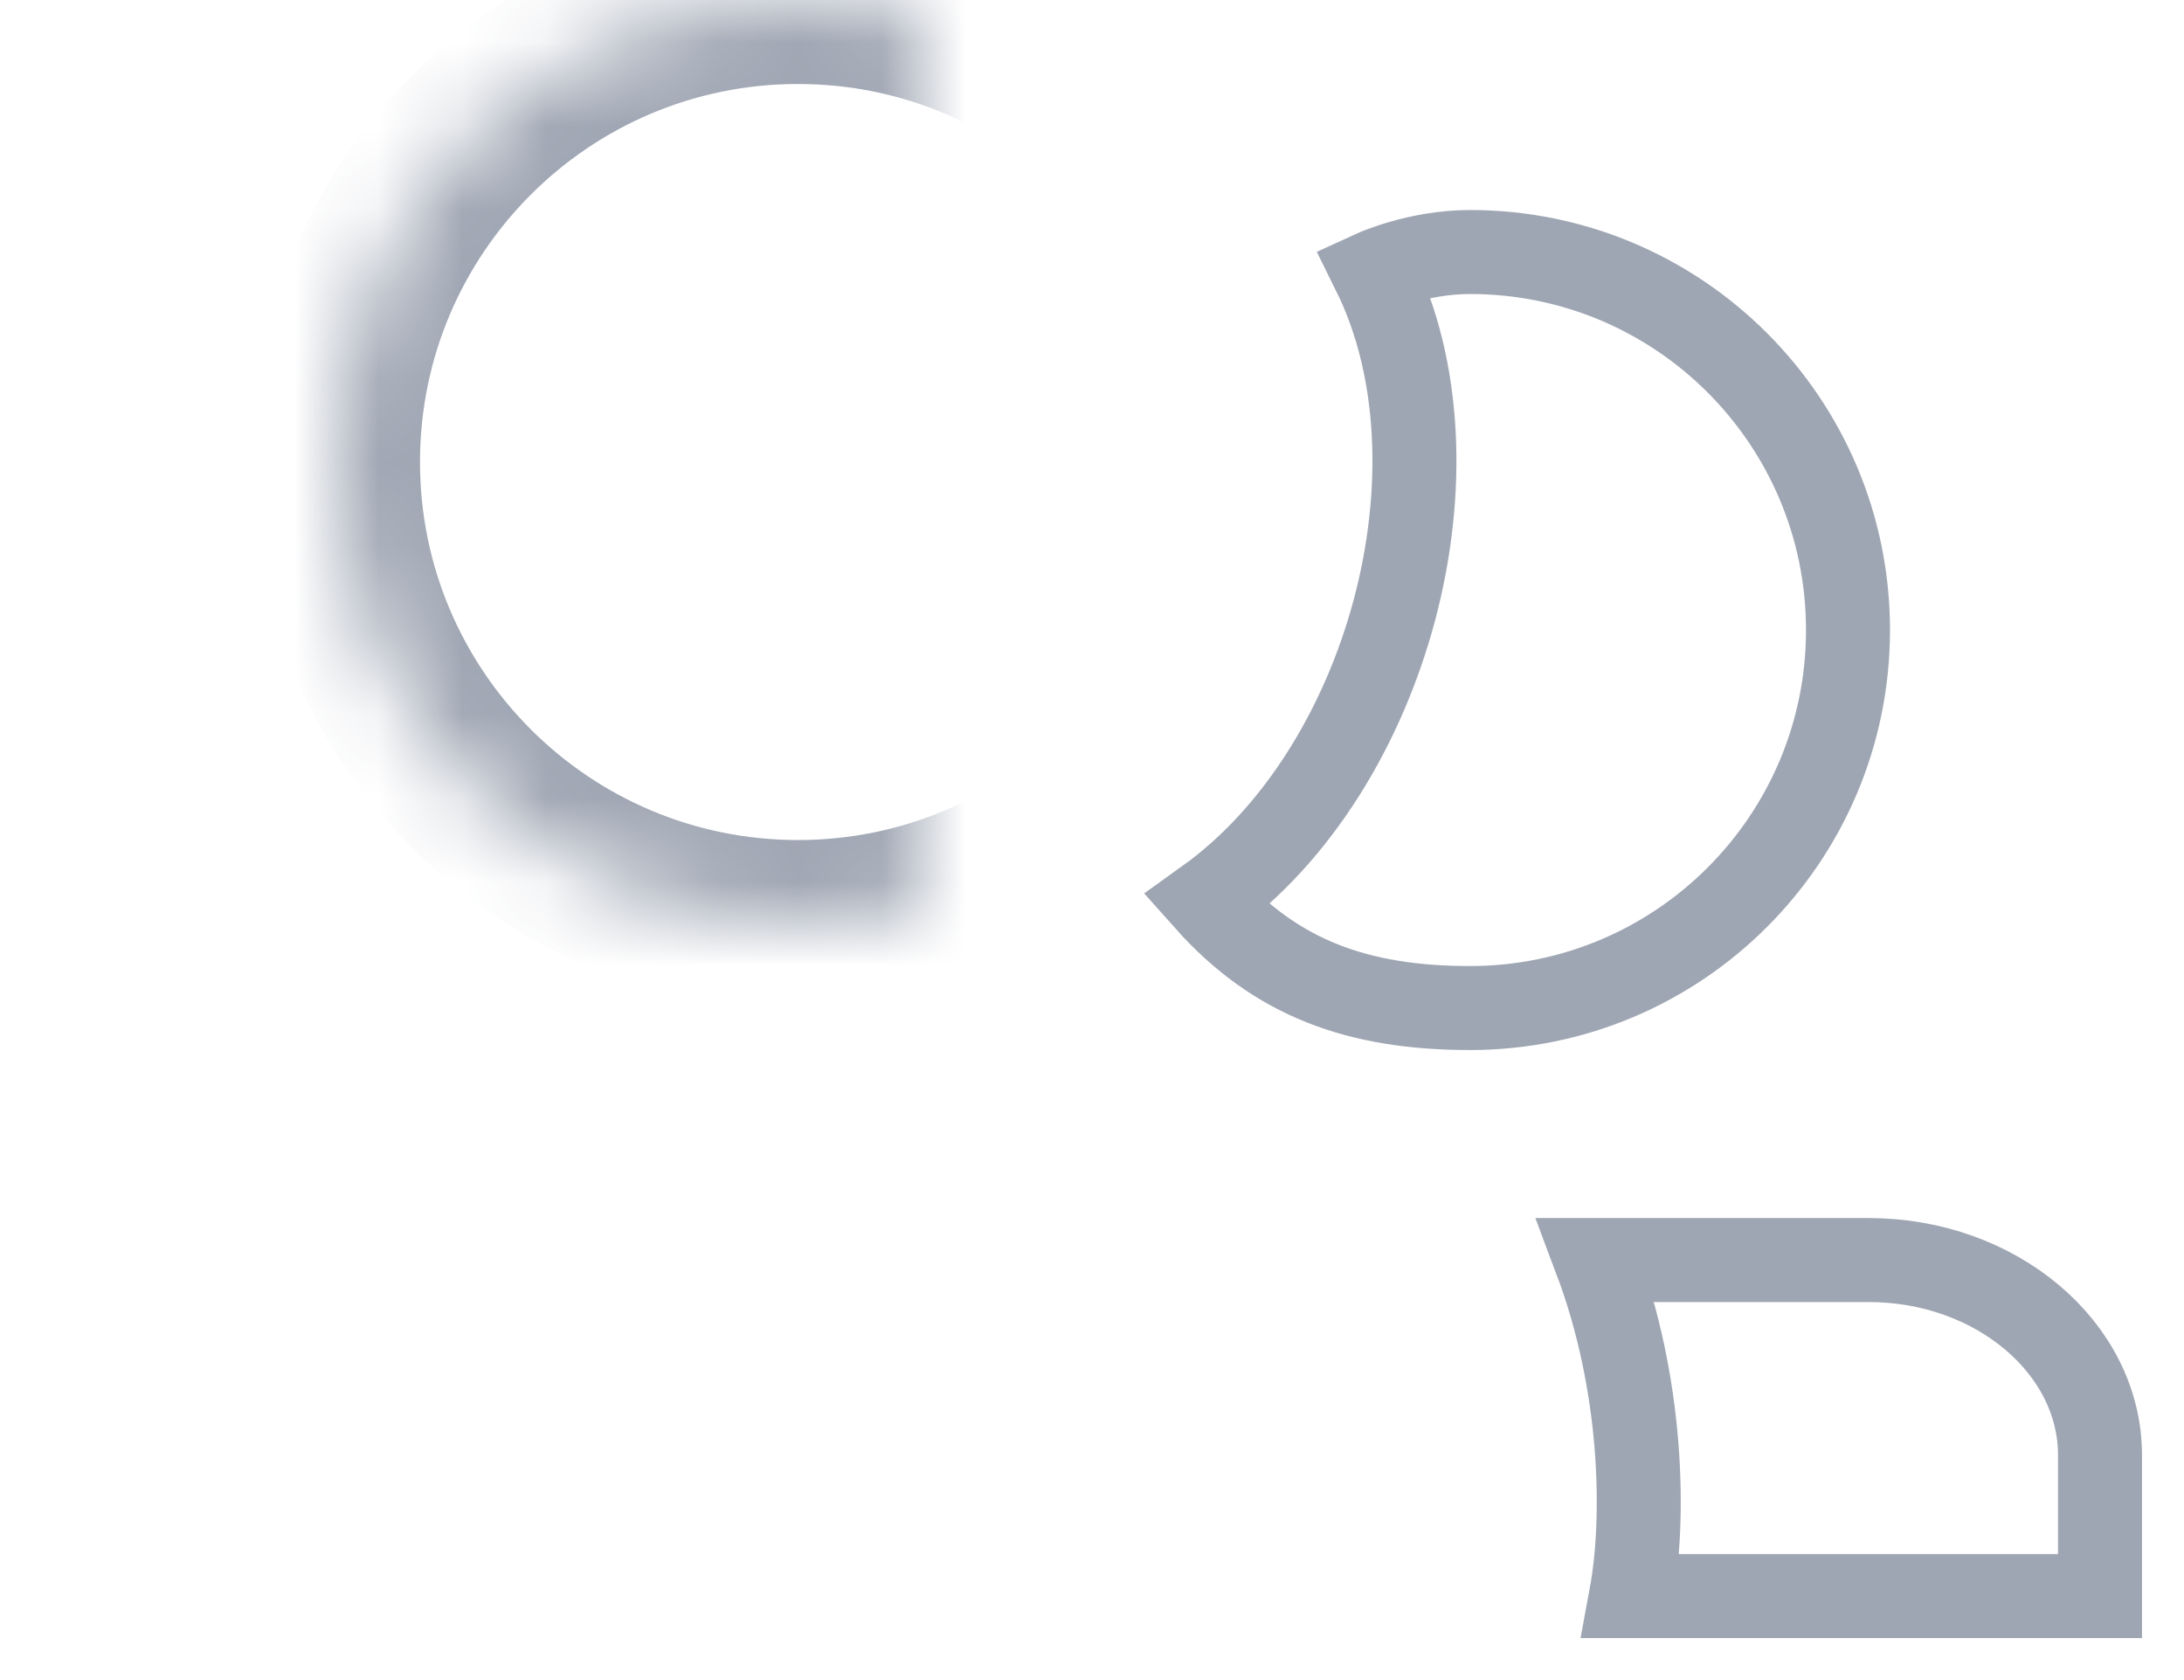 <?xml version="1.0" encoding="UTF-8" standalone="no"?>
<svg width="26px" height="20px" viewBox="0 0 26 20" version="1.1" xmlns="http://www.w3.org/2000/svg" xmlns:xlink="http://www.w3.org/1999/xlink">
    <!-- Generator: Sketch 39.1 (31720) - http://www.bohemiancoding.com/sketch -->
    <title>friends_icon</title>
    <desc>Created with Sketch.</desc>
    <defs>
        <path d="M9.5,11 C6.463,11 4,8.537 4,5.5 C4,2.463 6.463,0 9.5,0 C12.537,0 15,2.463 15,5.5 C15,8.537 12.537,11 9.5,11 Z" id="path-1"></path>
        <mask id="mask-2" maskContentUnits="userSpaceOnUse" maskUnits="objectBoundingBox" x="0" y="0" width="11" height="11" fill="white">
            <use xlink:href="#path-1"></use>
        </mask>
        <path d="M18,19 L18,16.903 C18,15.306 16.513,14 14.696,14 L3.304,14 C1.487,14 0,15.306 0,16.903 L0,19 L18,19 Z" id="path-3"></path>
        <mask id="mask-4" maskContentUnits="userSpaceOnUse" maskUnits="objectBoundingBox" x="0" y="0" width="18" height="5" fill="white">
            <use xlink:href="#path-3"></use>
        </mask>
    </defs>
    <g id="320" stroke="none" stroke-width="1" fill="none" fill-rule="evenodd">
        <g id="Artboard" transform="translate(-308, -128)" stroke="#9FA6B3">
            <g id="Tab_bar" transform="translate(96, 116)">
                <g id="Friends" transform="translate(192, 0)">
                    <g id="friends_icon" transform="translate(20, 12)">
                        <g id="Profile" transform="translate(14, 3)">
                            <path d="M3.5,9 C2.164,9 1.188,8.643 0.364,7.718 C2.526,6.169 3.5,2.551 2.353,0.238 C2.353,0.238 2.873,-4.65439319e-13 3.5,-4.65439319e-13 C5.985,-4.65439319e-13 8,2.015 8,4.5 C8,6.985 5.985,9 3.5,9 Z" id="Stroke-1"></path>
                            <path d="M5.417,16 L11,16 L11,14.322 C11,13.045 9.761,12 8.247,12 L5,12 C5.555,13.476 5.59,15.064 5.417,16 Z" id="Stroke-3"></path>
                        </g>
                        <g id="Profile" stroke-width="2">
                            <use id="Stroke-1" mask="url(#mask-2)" xlink:href="#path-1"></use>
                            <use id="Stroke-3" mask="url(#mask-4)" xlink:href="#path-3"></use>
                        </g>
                    </g>
                </g>
            </g>
        </g>
    </g>
</svg>